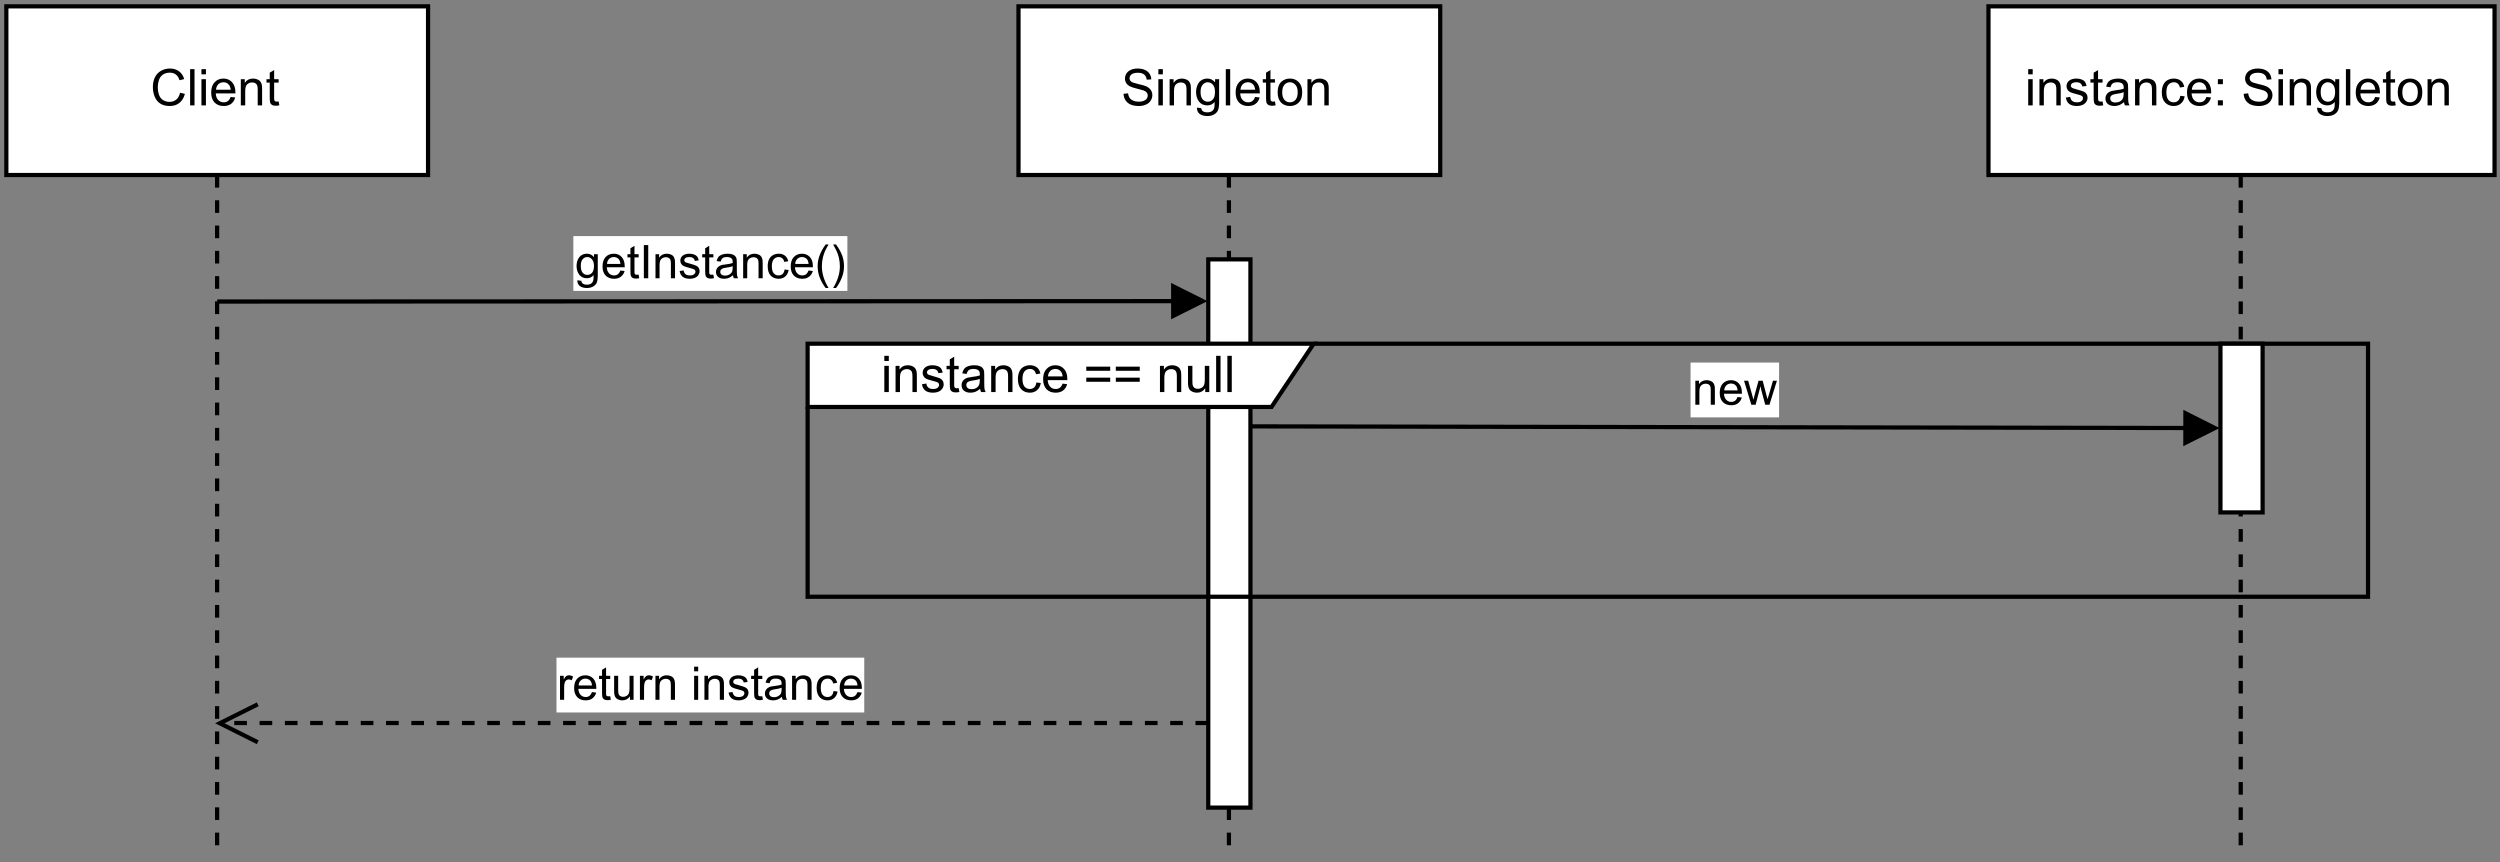 <?xml version="1.0" encoding="UTF-8" standalone="no"?>
<svg 
   width="444pt"
   height="153.12pt"
   viewBox="0 0 444 153.12"
   version="1.1"
   id="svg311"
   xmlns:xlink="http://www.w3.org/1999/xlink"
   xmlns="http://www.w3.org/2000/svg"
   xmlns:svg="http://www.w3.org/2000/svg" content="%3Cmxfile%20host%3D%22app.diagrams.net%22%20modified%3D%222022-11-05T20%3A12%3A10.838Z%22%20agent%3D%225.0%20(Windows%20NT%2010.0%3B%20Win64%3B%20x64)%20AppleWebKit%2F537.36%20(KHTML%2C%20like%20Gecko)%20Chrome%2F105.0.0.0%20Safari%2F537.36%20OPR%2F91.0.452.106%22%20etag%3D%22pTAZCVipujFPuf0jzQNE%22%20version%3D%2220.5.2%22%20type%3D%22device%22%3E%3Cdiagram%20id%3D%220WxolvnZ43ASSW0RXzJQ%22%20name%3D%22P%C3%A1gina-1%22%3E5Vhdb5swFP01kbaHIoMDgccmabdJrRQtD%2BueJhduwZrByJgm2a%2BfHcx30napUnVqHiLusX1tn3PsXDLBi3T7RZA8ueURsImDou0ELyeOE7iO%2BtbArgJcZ1YBsaBRBdktsKZ%2FwIDIoCWNoOh1lJwzSfM%2BGPIsg1D2MCIE3%2FS7PXDWnzUnsZkRtcA6JAxG3X7QSCYV6te70PhXoHFSz2x7QdWSkrqzSVwkJOKbDoSvJnghOJfVU7pdANPc1bxU466PtDYLE5DJlwzw5K%2F5XeLdrtK1E68w53AjLkyWR8JKs%2BEFozphtWS5q3lQq8%2F1Y5myG%2FoAjGYqmucgaAoShGphBl612HyTUAnrnIR66EYZRGGJTJmKbPWoRJNEDRFNzBjJC3q%2FnxUpREBYioI%2BwncoKm9olJdSz7RoNNeg2QkICdujFNkN8cqwwNU6xU51MQN8I5XxqoNMvGmVt2ss6ajedCTGbXGTuhVEPRhN%2FkGf2UifGOS3rJAkC%2BHT55FMHXI1E1QZ%2BZLROFPYPZeSp6oBsuhSnwyNMR7%2B1jTzMosgMkwqtsTuTgUXyEJ2UCM%2FdbOFpm4NLLfdActdN%2Bq4oKMORPHwXLXaHDfoWLCOIrVoAhiRyin9K%2BCAICbbilPt81p7t6%2F9bKBowUsRghnTPWWDNI4%2FtXwUtB%2B3l9YLLL%2FTGPj9WSQRSt%2FRLHvrNLs%2F3U3OyE1rmsUMJM8%2B5oHHzrs78fZYpKdOea69sl%2BDO5%2B4y4FEXMiExzwjrCvSi4g7bqCjbE4HXj%2FE5ZhKG5%2BNSjSikpqrU6Ea0BjKSp3quP2vBUnheW%2FX27R16nmzQ9s9I%2BMXg1vLH1OOZwc4985FOT7OOL5UDR%2F8vnHdF9w3zpveN947vm7wM2Q%2B5%2F1D1830XET6IyIz2Pw%2FBRpsqdQpbQth18RVQts3YZtOB7tOcEK192aFHZ65Fp52aq7%2BCQwCyzut1POQKvVUdVB%2F7F5iPDyxZ67t7PGrnABZikwPbH71XudGnoNqmkekSPZetKtm89buj31qPKVMiWY9T7lns5SDKqKfouqw9V7rM8%2B1kNfx2bTvB1X6dyv%2F4DTTDd9R8fBF5WSbqbD9M6Lq3v6jg6%2F%2BAg%3D%3D%3C%2Fdiagram%3E%3C%2Fmxfile%3E">
  <rect x="0" y="0" width="444" height="153.12" fill="#808080" stroke="none"/>
  <defs
     id="defs95">
    <g
       id="g93">
      <g
         id="glyph-0-0" />
      <g
         id="glyph-0-1">
        <path
           d="M 5.281 -2.25 L 6.141 -2.047 C 5.953 -1.336 5.625 -0.801 5.156 -0.438 C 4.695 -0.07 4.133 0.109 3.469 0.109 C 2.781 0.109 2.219 -0.031 1.781 -0.312 C 1.344 -0.594 1.008 -1 0.781 -1.531 C 0.562 -2.07 0.453 -2.648 0.453 -3.266 C 0.453 -3.93 0.578 -4.516 0.828 -5.016 C 1.086 -5.516 1.453 -5.895 1.922 -6.156 C 2.391 -6.414 2.91 -6.547 3.484 -6.547 C 4.129 -6.547 4.672 -6.379 5.109 -6.047 C 5.547 -5.723 5.848 -5.266 6.016 -4.672 L 5.188 -4.469 C 5.039 -4.938 4.82 -5.273 4.531 -5.484 C 4.25 -5.703 3.895 -5.812 3.469 -5.812 C 2.969 -5.812 2.551 -5.691 2.219 -5.453 C 1.895 -5.223 1.664 -4.906 1.531 -4.5 C 1.395 -4.102 1.328 -3.691 1.328 -3.266 C 1.328 -2.723 1.406 -2.242 1.562 -1.828 C 1.719 -1.422 1.961 -1.117 2.297 -0.922 C 2.641 -0.723 3.008 -0.625 3.406 -0.625 C 3.875 -0.625 4.273 -0.758 4.609 -1.031 C 4.941 -1.301 5.164 -1.707 5.281 -2.25 Z M 5.281 -2.25 "
           id="path3" />
      </g>
      <g
         id="glyph-0-2">
        <path
           d="M 0.578 0 L 0.578 -6.438 L 1.359 -6.438 L 1.359 0 Z M 0.578 0 "
           id="path6" />
      </g>
      <g
         id="glyph-0-3">
        <path
           d="M 0.594 -5.516 L 0.594 -6.438 L 1.391 -6.438 L 1.391 -5.516 Z M 0.594 0 L 0.594 -4.656 L 1.391 -4.656 L 1.391 0 Z M 0.594 0 "
           id="path9" />
      </g>
      <g
         id="glyph-0-4">
        <path
           d="M 3.781 -1.5 L 4.594 -1.406 C 4.469 -0.926 4.227 -0.551 3.875 -0.281 C 3.531 -0.02 3.086 0.109 2.547 0.109 C 1.867 0.109 1.328 -0.098 0.922 -0.516 C 0.523 -0.941 0.328 -1.535 0.328 -2.297 C 0.328 -3.078 0.531 -3.68 0.938 -4.109 C 1.344 -4.547 1.863 -4.766 2.5 -4.766 C 3.125 -4.766 3.633 -4.551 4.031 -4.125 C 4.426 -3.695 4.625 -3.102 4.625 -2.344 C 4.625 -2.289 4.625 -2.219 4.625 -2.125 L 1.141 -2.125 C 1.172 -1.613 1.316 -1.223 1.578 -0.953 C 1.836 -0.68 2.16 -0.547 2.547 -0.547 C 2.836 -0.547 3.086 -0.617 3.297 -0.766 C 3.504 -0.922 3.664 -1.164 3.781 -1.5 Z M 1.188 -2.781 L 3.797 -2.781 C 3.754 -3.164 3.648 -3.457 3.484 -3.656 C 3.234 -3.957 2.91 -4.109 2.516 -4.109 C 2.148 -4.109 1.844 -3.988 1.594 -3.75 C 1.352 -3.508 1.219 -3.188 1.188 -2.781 Z M 1.188 -2.781 "
           id="path12" />
      </g>
      <g
         id="glyph-0-5">
        <path
           d="M 0.594 0 L 0.594 -4.656 L 1.297 -4.656 L 1.297 -4 C 1.641 -4.508 2.133 -4.766 2.781 -4.766 C 3.062 -4.766 3.316 -4.711 3.547 -4.609 C 3.785 -4.516 3.961 -4.383 4.078 -4.219 C 4.203 -4.051 4.285 -3.852 4.328 -3.625 C 4.359 -3.477 4.375 -3.223 4.375 -2.859 L 4.375 0 L 3.594 0 L 3.594 -2.828 C 3.594 -3.148 3.562 -3.391 3.5 -3.547 C 3.438 -3.711 3.328 -3.844 3.172 -3.938 C 3.016 -4.031 2.832 -4.078 2.625 -4.078 C 2.281 -4.078 1.984 -3.969 1.734 -3.75 C 1.492 -3.539 1.375 -3.141 1.375 -2.547 L 1.375 0 Z M 0.594 0 "
           id="path15" />
      </g>
      <g
         id="glyph-0-6">
        <path
           d="M 2.312 -0.703 L 2.438 -0.016 C 2.207 0.035 2.004 0.062 1.828 0.062 C 1.547 0.062 1.328 0.02 1.172 -0.062 C 1.016 -0.156 0.898 -0.273 0.828 -0.422 C 0.766 -0.578 0.734 -0.891 0.734 -1.359 L 0.734 -4.047 L 0.156 -4.047 L 0.156 -4.656 L 0.734 -4.656 L 0.734 -5.812 L 1.516 -6.281 L 1.516 -4.656 L 2.312 -4.656 L 2.312 -4.047 L 1.516 -4.047 L 1.516 -1.328 C 1.516 -1.098 1.531 -0.953 1.562 -0.891 C 1.594 -0.828 1.641 -0.773 1.703 -0.734 C 1.766 -0.691 1.852 -0.672 1.969 -0.672 C 2.051 -0.672 2.164 -0.68 2.312 -0.703 Z M 2.312 -0.703 "
           id="path18" />
      </g>
      <g
         id="glyph-0-7">
        <path
           d="M 0.406 -2.062 L 1.203 -2.141 C 1.242 -1.816 1.332 -1.551 1.469 -1.344 C 1.613 -1.133 1.832 -0.969 2.125 -0.844 C 2.414 -0.719 2.742 -0.656 3.109 -0.656 C 3.43 -0.656 3.719 -0.703 3.969 -0.797 C 4.219 -0.891 4.398 -1.02 4.516 -1.188 C 4.641 -1.363 4.703 -1.551 4.703 -1.75 C 4.703 -1.945 4.645 -2.117 4.531 -2.266 C 4.414 -2.422 4.223 -2.551 3.953 -2.656 C 3.773 -2.719 3.391 -2.82 2.797 -2.969 C 2.211 -3.113 1.801 -3.25 1.562 -3.375 C 1.25 -3.531 1.02 -3.727 0.875 -3.969 C 0.727 -4.207 0.656 -4.473 0.656 -4.766 C 0.656 -5.086 0.742 -5.391 0.922 -5.672 C 1.109 -5.961 1.379 -6.18 1.734 -6.328 C 2.086 -6.473 2.477 -6.547 2.906 -6.547 C 3.383 -6.547 3.805 -6.469 4.172 -6.312 C 4.535 -6.156 4.816 -5.926 5.016 -5.625 C 5.211 -5.332 5.316 -5 5.328 -4.625 L 4.516 -4.562 C 4.473 -4.969 4.32 -5.273 4.062 -5.484 C 3.812 -5.691 3.441 -5.797 2.953 -5.797 C 2.43 -5.797 2.051 -5.695 1.812 -5.5 C 1.582 -5.312 1.469 -5.086 1.469 -4.828 C 1.469 -4.598 1.551 -4.406 1.719 -4.25 C 1.883 -4.102 2.312 -3.953 3 -3.797 C 3.695 -3.641 4.172 -3.504 4.422 -3.391 C 4.797 -3.211 5.07 -2.988 5.25 -2.719 C 5.426 -2.457 5.516 -2.156 5.516 -1.812 C 5.516 -1.469 5.414 -1.145 5.219 -0.844 C 5.031 -0.539 4.75 -0.305 4.375 -0.141 C 4.008 0.023 3.598 0.109 3.141 0.109 C 2.555 0.109 2.066 0.023 1.672 -0.141 C 1.285 -0.316 0.977 -0.57 0.75 -0.906 C 0.531 -1.25 0.414 -1.633 0.406 -2.062 Z M 0.406 -2.062 "
           id="path21" />
      </g>
      <g
         id="glyph-0-8">
        <path
           d="M 0.453 0.391 L 1.219 0.5 C 1.25 0.738 1.336 0.91 1.484 1.016 C 1.68 1.16 1.945 1.234 2.281 1.234 C 2.645 1.234 2.926 1.16 3.125 1.016 C 3.332 0.867 3.469 0.664 3.531 0.406 C 3.57 0.238 3.594 -0.098 3.594 -0.609 C 3.25 -0.203 2.816 0 2.297 0 C 1.66 0 1.164 -0.227 0.812 -0.688 C 0.469 -1.156 0.297 -1.711 0.297 -2.359 C 0.297 -2.797 0.375 -3.203 0.531 -3.578 C 0.688 -3.961 0.914 -4.254 1.219 -4.453 C 1.531 -4.66 1.895 -4.766 2.312 -4.766 C 2.852 -4.766 3.305 -4.539 3.672 -4.094 L 3.672 -4.656 L 4.391 -4.656 L 4.391 -0.625 C 4.391 0.094 4.316 0.602 4.172 0.906 C 4.023 1.207 3.789 1.445 3.469 1.625 C 3.145 1.801 2.754 1.891 2.297 1.891 C 1.734 1.891 1.281 1.766 0.938 1.516 C 0.602 1.266 0.441 0.891 0.453 0.391 Z M 1.094 -2.406 C 1.094 -1.801 1.211 -1.359 1.453 -1.078 C 1.703 -0.797 2.008 -0.656 2.375 -0.656 C 2.738 -0.656 3.039 -0.789 3.281 -1.062 C 3.531 -1.344 3.656 -1.785 3.656 -2.391 C 3.656 -2.953 3.531 -3.379 3.281 -3.672 C 3.031 -3.961 2.723 -4.109 2.359 -4.109 C 2.016 -4.109 1.719 -3.961 1.469 -3.672 C 1.219 -3.391 1.094 -2.969 1.094 -2.406 Z M 1.094 -2.406 "
           id="path24" />
      </g>
      <g
         id="glyph-0-9">
        <path
           d="M 0.297 -2.328 C 0.297 -3.191 0.535 -3.832 1.016 -4.25 C 1.422 -4.594 1.91 -4.766 2.484 -4.766 C 3.117 -4.766 3.641 -4.551 4.047 -4.125 C 4.453 -3.707 4.656 -3.129 4.656 -2.391 C 4.656 -1.797 4.566 -1.328 4.391 -0.984 C 4.211 -0.641 3.953 -0.367 3.609 -0.172 C 3.266 0.016 2.891 0.109 2.484 0.109 C 1.828 0.109 1.297 -0.098 0.891 -0.516 C 0.492 -0.941 0.297 -1.547 0.297 -2.328 Z M 1.109 -2.328 C 1.109 -1.734 1.238 -1.285 1.5 -0.984 C 1.758 -0.691 2.086 -0.547 2.484 -0.547 C 2.879 -0.547 3.207 -0.691 3.469 -0.984 C 3.727 -1.285 3.859 -1.742 3.859 -2.359 C 3.859 -2.93 3.723 -3.363 3.453 -3.656 C 3.191 -3.957 2.867 -4.109 2.484 -4.109 C 2.086 -4.109 1.758 -3.957 1.5 -3.656 C 1.238 -3.363 1.109 -2.922 1.109 -2.328 Z M 1.109 -2.328 "
           id="path27" />
      </g>
      <g
         id="glyph-0-10">
        <path
           d="M 0.281 -1.391 L 1.062 -1.516 C 1.102 -1.203 1.223 -0.961 1.422 -0.797 C 1.617 -0.629 1.898 -0.547 2.266 -0.547 C 2.629 -0.547 2.895 -0.617 3.062 -0.766 C 3.238 -0.91 3.328 -1.082 3.328 -1.281 C 3.328 -1.457 3.25 -1.598 3.094 -1.703 C 2.988 -1.773 2.723 -1.863 2.297 -1.969 C 1.711 -2.113 1.305 -2.238 1.078 -2.344 C 0.859 -2.457 0.691 -2.609 0.578 -2.797 C 0.461 -2.984 0.406 -3.191 0.406 -3.422 C 0.406 -3.629 0.453 -3.82 0.547 -4 C 0.641 -4.176 0.77 -4.32 0.938 -4.438 C 1.062 -4.531 1.227 -4.609 1.438 -4.672 C 1.656 -4.734 1.883 -4.766 2.125 -4.766 C 2.488 -4.766 2.805 -4.711 3.078 -4.609 C 3.359 -4.504 3.562 -4.359 3.688 -4.172 C 3.82 -3.992 3.914 -3.754 3.969 -3.453 L 3.203 -3.359 C 3.16 -3.598 3.055 -3.781 2.891 -3.906 C 2.723 -4.039 2.488 -4.109 2.188 -4.109 C 1.82 -4.109 1.562 -4.047 1.406 -3.922 C 1.25 -3.805 1.172 -3.672 1.172 -3.516 C 1.172 -3.41 1.203 -3.316 1.266 -3.234 C 1.328 -3.148 1.43 -3.082 1.578 -3.031 C 1.648 -3 1.879 -2.93 2.266 -2.828 C 2.828 -2.672 3.219 -2.547 3.438 -2.453 C 3.656 -2.359 3.828 -2.219 3.953 -2.031 C 4.078 -1.852 4.141 -1.633 4.141 -1.375 C 4.141 -1.102 4.062 -0.852 3.906 -0.625 C 3.758 -0.395 3.539 -0.211 3.25 -0.078 C 2.957 0.047 2.629 0.109 2.266 0.109 C 1.66 0.109 1.195 -0.016 0.875 -0.266 C 0.562 -0.523 0.363 -0.898 0.281 -1.391 Z M 0.281 -1.391 "
           id="path30" />
      </g>
      <g
         id="glyph-0-11">
        <path
           d="M 3.625 -0.578 C 3.332 -0.328 3.051 -0.148 2.781 -0.047 C 2.508 0.055 2.223 0.109 1.922 0.109 C 1.41 0.109 1.016 -0.016 0.734 -0.266 C 0.461 -0.516 0.328 -0.836 0.328 -1.234 C 0.328 -1.461 0.379 -1.672 0.484 -1.859 C 0.586 -2.047 0.723 -2.195 0.891 -2.312 C 1.055 -2.426 1.242 -2.508 1.453 -2.562 C 1.609 -2.602 1.844 -2.645 2.156 -2.688 C 2.789 -2.758 3.258 -2.848 3.562 -2.953 C 3.57 -3.066 3.578 -3.133 3.578 -3.156 C 3.578 -3.477 3.5 -3.707 3.344 -3.844 C 3.145 -4.02 2.848 -4.109 2.453 -4.109 C 2.078 -4.109 1.801 -4.039 1.625 -3.906 C 1.445 -3.781 1.316 -3.551 1.234 -3.219 L 0.453 -3.328 C 0.523 -3.66 0.641 -3.926 0.797 -4.125 C 0.961 -4.332 1.195 -4.488 1.5 -4.594 C 1.812 -4.707 2.164 -4.766 2.562 -4.766 C 2.957 -4.766 3.281 -4.719 3.531 -4.625 C 3.781 -4.531 3.961 -4.41 4.078 -4.266 C 4.191 -4.129 4.273 -3.953 4.328 -3.734 C 4.348 -3.598 4.359 -3.352 4.359 -3 L 4.359 -1.953 C 4.359 -1.211 4.375 -0.742 4.406 -0.547 C 4.445 -0.359 4.516 -0.176 4.609 0 L 3.797 0 C 3.711 -0.164 3.656 -0.359 3.625 -0.578 Z M 3.562 -2.344 C 3.281 -2.219 2.852 -2.117 2.281 -2.047 C 1.957 -1.992 1.727 -1.938 1.594 -1.875 C 1.457 -1.82 1.352 -1.738 1.281 -1.625 C 1.207 -1.508 1.172 -1.383 1.172 -1.25 C 1.172 -1.039 1.25 -0.863 1.406 -0.719 C 1.562 -0.582 1.797 -0.516 2.109 -0.516 C 2.41 -0.516 2.676 -0.578 2.906 -0.703 C 3.145 -0.836 3.32 -1.023 3.438 -1.266 C 3.52 -1.441 3.562 -1.703 3.562 -2.047 Z M 3.562 -2.344 "
           id="path33" />
      </g>
      <g
         id="glyph-0-12">
        <path
           d="M 3.625 -1.703 L 4.406 -1.609 C 4.32 -1.066 4.102 -0.645 3.75 -0.344 C 3.406 -0.039 2.977 0.109 2.469 0.109 C 1.832 0.109 1.316 -0.098 0.922 -0.516 C 0.535 -0.93 0.344 -1.531 0.344 -2.312 C 0.344 -2.812 0.426 -3.25 0.594 -3.625 C 0.758 -4.008 1.016 -4.297 1.359 -4.484 C 1.703 -4.672 2.07 -4.766 2.469 -4.766 C 2.977 -4.766 3.395 -4.633 3.719 -4.375 C 4.039 -4.125 4.242 -3.766 4.328 -3.297 L 3.562 -3.172 C 3.488 -3.484 3.359 -3.719 3.172 -3.875 C 2.992 -4.031 2.77 -4.109 2.5 -4.109 C 2.102 -4.109 1.781 -3.969 1.531 -3.688 C 1.281 -3.406 1.156 -2.953 1.156 -2.328 C 1.156 -1.703 1.273 -1.25 1.516 -0.969 C 1.754 -0.688 2.07 -0.547 2.469 -0.547 C 2.77 -0.547 3.023 -0.641 3.234 -0.828 C 3.441 -1.016 3.57 -1.305 3.625 -1.703 Z M 3.625 -1.703 "
           id="path36" />
      </g>
      <g
         id="glyph-0-13" />
      <g
         id="glyph-0-14">
        <path
           d="M 4.75 -3.781 L 0.5 -3.781 L 0.5 -4.516 L 4.75 -4.516 Z M 4.75 -1.828 L 0.5 -1.828 L 0.5 -2.562 L 4.75 -2.562 Z M 4.75 -1.828 "
           id="path40" />
      </g>
      <g
         id="glyph-0-15">
        <path
           d="M 3.641 0 L 3.641 -0.688 C 3.273 -0.156 2.785 0.109 2.172 0.109 C 1.891 0.109 1.629 0.055 1.391 -0.047 C 1.16 -0.148 0.984 -0.281 0.859 -0.438 C 0.742 -0.602 0.664 -0.801 0.625 -1.031 C 0.594 -1.188 0.578 -1.43 0.578 -1.766 L 0.578 -4.656 L 1.359 -4.656 L 1.359 -2.078 C 1.359 -1.66 1.375 -1.379 1.406 -1.234 C 1.457 -1.035 1.562 -0.875 1.719 -0.75 C 1.883 -0.633 2.086 -0.578 2.328 -0.578 C 2.566 -0.578 2.785 -0.633 2.984 -0.75 C 3.191 -0.875 3.336 -1.039 3.422 -1.25 C 3.516 -1.457 3.562 -1.758 3.562 -2.156 L 3.562 -4.656 L 4.359 -4.656 L 4.359 0 Z M 3.641 0 "
           id="path43" />
      </g>
      <g
         id="glyph-0-16">
        <path
           d="M 0.812 -3.766 L 0.812 -4.656 L 1.703 -4.656 L 1.703 -3.766 Z M 0.812 0 L 0.812 -0.906 L 1.703 -0.906 L 1.703 0 Z M 0.812 0 "
           id="path46" />
      </g>
      <g
         id="glyph-1-0" />
      <g
         id="glyph-1-1">
        <path
           d="M 0.406 0.359 L 1.109 0.453 C 1.141 0.672 1.223 0.832 1.359 0.938 C 1.535 1.07 1.781 1.141 2.094 1.141 C 2.426 1.141 2.68 1.07 2.859 0.938 C 3.047 0.801 3.172 0.613 3.234 0.375 C 3.273 0.227 3.297 -0.082 3.297 -0.562 C 2.973 -0.188 2.578 0 2.109 0 C 1.523 0 1.07 -0.207 0.75 -0.625 C 0.426 -1.051 0.266 -1.562 0.266 -2.156 C 0.266 -2.562 0.336 -2.938 0.484 -3.281 C 0.629 -3.625 0.844 -3.891 1.125 -4.078 C 1.406 -4.266 1.734 -4.359 2.109 -4.359 C 2.617 -4.359 3.035 -4.156 3.359 -3.75 L 3.359 -4.266 L 4.031 -4.266 L 4.031 -0.578 C 4.031 0.086 3.961 0.555 3.828 0.828 C 3.691 1.109 3.473 1.328 3.172 1.484 C 2.879 1.648 2.52 1.734 2.094 1.734 C 1.582 1.734 1.172 1.617 0.859 1.391 C 0.547 1.16 0.395 0.816 0.406 0.359 Z M 1.016 -2.219 C 1.016 -1.656 1.125 -1.242 1.344 -0.984 C 1.562 -0.723 1.836 -0.594 2.172 -0.594 C 2.504 -0.594 2.785 -0.719 3.016 -0.969 C 3.242 -1.227 3.359 -1.633 3.359 -2.188 C 3.359 -2.707 3.238 -3.098 3 -3.359 C 2.77 -3.629 2.492 -3.766 2.172 -3.766 C 1.848 -3.766 1.57 -3.633 1.344 -3.375 C 1.125 -3.113 1.016 -2.727 1.016 -2.219 Z M 1.016 -2.219 "
           id="path50" />
      </g>
      <g
         id="glyph-1-2">
        <path
           d="M 3.469 -1.375 L 4.219 -1.281 C 4.094 -0.844 3.867 -0.504 3.547 -0.266 C 3.234 -0.023 2.832 0.094 2.344 0.094 C 1.719 0.094 1.219 -0.098 0.844 -0.484 C 0.477 -0.867 0.297 -1.406 0.297 -2.094 C 0.297 -2.812 0.477 -3.367 0.844 -3.766 C 1.219 -4.16 1.703 -4.359 2.297 -4.359 C 2.867 -4.359 3.332 -4.164 3.688 -3.781 C 4.051 -3.395 4.234 -2.848 4.234 -2.141 C 4.234 -2.098 4.234 -2.035 4.234 -1.953 L 1.047 -1.953 C 1.078 -1.484 1.211 -1.125 1.453 -0.875 C 1.691 -0.625 1.988 -0.5 2.344 -0.5 C 2.602 -0.5 2.828 -0.566 3.016 -0.703 C 3.203 -0.848 3.352 -1.07 3.469 -1.375 Z M 1.094 -2.547 L 3.469 -2.547 C 3.438 -2.898 3.348 -3.172 3.203 -3.359 C 2.973 -3.629 2.672 -3.766 2.297 -3.766 C 1.973 -3.766 1.695 -3.656 1.469 -3.438 C 1.238 -3.219 1.113 -2.922 1.094 -2.547 Z M 1.094 -2.547 "
           id="path53" />
      </g>
      <g
         id="glyph-1-3">
        <path
           d="M 2.125 -0.641 L 2.234 -0.016 C 2.023 0.035 1.844 0.062 1.688 0.062 C 1.414 0.062 1.207 0.02 1.062 -0.062 C 0.926 -0.145 0.828 -0.254 0.766 -0.391 C 0.703 -0.523 0.672 -0.812 0.672 -1.25 L 0.672 -3.703 L 0.141 -3.703 L 0.141 -4.266 L 0.672 -4.266 L 0.672 -5.328 L 1.391 -5.766 L 1.391 -4.266 L 2.125 -4.266 L 2.125 -3.703 L 1.391 -3.703 L 1.391 -1.203 C 1.391 -1.004 1.398 -0.875 1.422 -0.812 C 1.453 -0.75 1.492 -0.703 1.547 -0.672 C 1.609 -0.641 1.695 -0.625 1.812 -0.625 C 1.883 -0.625 1.988 -0.629 2.125 -0.641 Z M 2.125 -0.641 "
           id="path56" />
      </g>
      <g
         id="glyph-1-4">
        <path
           d="M 0.766 0 L 0.766 -5.891 L 1.547 -5.891 L 1.547 0 Z M 0.766 0 "
           id="path59" />
      </g>
      <g
         id="glyph-1-5">
        <path
           d="M 0.547 0 L 0.547 -4.266 L 1.188 -4.266 L 1.188 -3.656 C 1.508 -4.125 1.961 -4.359 2.547 -4.359 C 2.805 -4.359 3.047 -4.312 3.266 -4.219 C 3.484 -4.133 3.645 -4.016 3.75 -3.859 C 3.852 -3.711 3.926 -3.535 3.969 -3.328 C 4 -3.191 4.016 -2.957 4.016 -2.625 L 4.016 0 L 3.281 0 L 3.281 -2.594 C 3.281 -2.895 3.254 -3.117 3.203 -3.266 C 3.148 -3.41 3.051 -3.523 2.906 -3.609 C 2.758 -3.691 2.594 -3.734 2.406 -3.734 C 2.094 -3.734 1.82 -3.633 1.594 -3.438 C 1.375 -3.25 1.266 -2.879 1.266 -2.328 L 1.266 0 Z M 0.547 0 "
           id="path62" />
      </g>
      <g
         id="glyph-1-6">
        <path
           d="M 0.25 -1.281 L 0.969 -1.391 C 1.008 -1.098 1.117 -0.875 1.297 -0.719 C 1.484 -0.57 1.742 -0.5 2.078 -0.5 C 2.41 -0.5 2.656 -0.566 2.812 -0.703 C 2.977 -0.836 3.062 -0.992 3.062 -1.172 C 3.062 -1.336 2.988 -1.469 2.844 -1.562 C 2.738 -1.625 2.492 -1.707 2.109 -1.812 C 1.578 -1.945 1.207 -2.062 1 -2.156 C 0.789 -2.25 0.633 -2.383 0.531 -2.562 C 0.426 -2.738 0.375 -2.93 0.375 -3.141 C 0.375 -3.328 0.414 -3.5 0.5 -3.656 C 0.594 -3.82 0.711 -3.957 0.859 -4.062 C 0.973 -4.145 1.125 -4.211 1.312 -4.266 C 1.508 -4.328 1.723 -4.359 1.953 -4.359 C 2.285 -4.359 2.578 -4.312 2.828 -4.219 C 3.078 -4.125 3.266 -3.992 3.391 -3.828 C 3.516 -3.66 3.598 -3.441 3.641 -3.172 L 2.938 -3.078 C 2.906 -3.297 2.812 -3.461 2.656 -3.578 C 2.5 -3.703 2.281 -3.766 2 -3.766 C 1.664 -3.766 1.426 -3.707 1.281 -3.594 C 1.145 -3.488 1.078 -3.363 1.078 -3.219 C 1.078 -3.125 1.102 -3.039 1.156 -2.969 C 1.219 -2.883 1.312 -2.82 1.438 -2.781 C 1.508 -2.75 1.723 -2.688 2.078 -2.594 C 2.586 -2.457 2.941 -2.344 3.141 -2.25 C 3.348 -2.164 3.508 -2.039 3.625 -1.875 C 3.738 -1.707 3.797 -1.5 3.797 -1.25 C 3.797 -1.008 3.723 -0.781 3.578 -0.562 C 3.441 -0.352 3.238 -0.191 2.969 -0.078 C 2.707 0.035 2.41 0.094 2.078 0.094 C 1.523 0.094 1.102 -0.02 0.812 -0.25 C 0.52 -0.477 0.332 -0.82 0.25 -1.281 Z M 0.25 -1.281 "
           id="path65" />
      </g>
      <g
         id="glyph-1-7">
        <path
           d="M 3.328 -0.531 C 3.055 -0.301 2.797 -0.141 2.547 -0.047 C 2.305 0.047 2.039 0.094 1.75 0.094 C 1.281 0.094 0.922 -0.02 0.672 -0.25 C 0.422 -0.477 0.297 -0.77 0.297 -1.125 C 0.297 -1.332 0.344 -1.52 0.438 -1.688 C 0.531 -1.863 0.656 -2.004 0.812 -2.109 C 0.969 -2.211 1.141 -2.297 1.328 -2.359 C 1.473 -2.391 1.691 -2.422 1.984 -2.453 C 2.566 -2.523 2.992 -2.609 3.266 -2.703 C 3.266 -2.805 3.266 -2.875 3.266 -2.906 C 3.266 -3.195 3.195 -3.398 3.062 -3.516 C 2.883 -3.68 2.613 -3.766 2.25 -3.766 C 1.906 -3.766 1.648 -3.703 1.484 -3.578 C 1.328 -3.461 1.207 -3.254 1.125 -2.953 L 0.422 -3.047 C 0.484 -3.348 0.586 -3.594 0.734 -3.781 C 0.891 -3.969 1.102 -4.109 1.375 -4.203 C 1.656 -4.305 1.977 -4.359 2.344 -4.359 C 2.707 -4.359 3.004 -4.316 3.234 -4.234 C 3.461 -4.148 3.629 -4.039 3.734 -3.906 C 3.848 -3.781 3.926 -3.617 3.969 -3.422 C 3.988 -3.297 4 -3.07 4 -2.75 L 4 -1.797 C 4 -1.117 4.016 -0.691 4.047 -0.516 C 4.078 -0.336 4.141 -0.164 4.234 0 L 3.469 0 C 3.395 -0.145 3.348 -0.32 3.328 -0.531 Z M 3.266 -2.141 C 3.004 -2.035 2.613 -1.945 2.094 -1.875 C 1.789 -1.832 1.578 -1.781 1.453 -1.719 C 1.328 -1.664 1.227 -1.586 1.156 -1.484 C 1.094 -1.379 1.062 -1.266 1.062 -1.141 C 1.062 -0.953 1.133 -0.789 1.281 -0.656 C 1.426 -0.531 1.645 -0.469 1.938 -0.469 C 2.207 -0.469 2.453 -0.531 2.672 -0.656 C 2.891 -0.781 3.051 -0.945 3.156 -1.156 C 3.227 -1.32 3.266 -1.562 3.266 -1.875 Z M 3.266 -2.141 "
           id="path68" />
      </g>
      <g
         id="glyph-1-8">
        <path
           d="M 3.328 -1.562 L 4.047 -1.469 C 3.961 -0.977 3.758 -0.594 3.438 -0.312 C 3.125 -0.039 2.734 0.094 2.266 0.094 C 1.68 0.094 1.211 -0.094 0.859 -0.469 C 0.504 -0.852 0.328 -1.406 0.328 -2.125 C 0.328 -2.582 0.398 -2.984 0.547 -3.328 C 0.703 -3.672 0.938 -3.926 1.25 -4.094 C 1.562 -4.27 1.898 -4.359 2.266 -4.359 C 2.734 -4.359 3.113 -4.238 3.406 -4 C 3.695 -3.77 3.883 -3.441 3.969 -3.016 L 3.266 -2.906 C 3.203 -3.195 3.082 -3.41 2.906 -3.547 C 2.738 -3.691 2.535 -3.766 2.297 -3.766 C 1.93 -3.766 1.633 -3.633 1.406 -3.375 C 1.176 -3.113 1.062 -2.703 1.062 -2.141 C 1.062 -1.566 1.172 -1.148 1.391 -0.891 C 1.609 -0.629 1.895 -0.5 2.25 -0.5 C 2.539 -0.5 2.781 -0.582 2.969 -0.75 C 3.156 -0.926 3.273 -1.195 3.328 -1.562 Z M 3.328 -1.562 "
           id="path71" />
      </g>
      <g
         id="glyph-1-9">
        <path
           d="M 1.922 1.734 C 1.523 1.234 1.188 0.645 0.906 -0.031 C 0.633 -0.707 0.5 -1.41 0.5 -2.141 C 0.5 -2.773 0.602 -3.383 0.812 -3.969 C 1.051 -4.645 1.422 -5.32 1.922 -6 L 2.438 -6 C 2.113 -5.438 1.898 -5.035 1.797 -4.797 C 1.641 -4.43 1.516 -4.047 1.422 -3.641 C 1.305 -3.141 1.25 -2.633 1.25 -2.125 C 1.25 -0.844 1.645 0.441 2.438 1.734 Z M 1.922 1.734 "
           id="path74" />
      </g>
      <g
         id="glyph-1-10">
        <path
           d="M 1.016 1.734 L 0.5 1.734 C 1.301 0.441 1.703 -0.844 1.703 -2.125 C 1.703 -2.633 1.645 -3.133 1.531 -3.625 C 1.438 -4.031 1.305 -4.414 1.141 -4.781 C 1.035 -5.031 0.82 -5.438 0.5 -6 L 1.016 -6 C 1.516 -5.32 1.891 -4.645 2.141 -3.969 C 2.336 -3.383 2.438 -2.773 2.438 -2.141 C 2.438 -1.41 2.297 -0.707 2.016 -0.031 C 1.742 0.645 1.41 1.234 1.016 1.734 Z M 1.016 1.734 "
           id="path77" />
      </g>
      <g
         id="glyph-1-11">
        <path
           d="M 1.328 0 L 0.031 -4.266 L 0.766 -4.266 L 1.453 -1.812 L 1.703 -0.891 C 1.711 -0.93 1.785 -1.223 1.922 -1.766 L 2.609 -4.266 L 3.344 -4.266 L 3.984 -1.797 L 4.203 -0.984 L 4.453 -1.797 L 5.172 -4.266 L 5.875 -4.266 L 4.547 0 L 3.797 0 L 3.109 -2.562 L 2.953 -3.281 L 2.094 0 Z M 1.328 0 "
           id="path80" />
      </g>
      <g
         id="glyph-1-12">
        <path
           d="M 0.531 0 L 0.531 -4.266 L 1.188 -4.266 L 1.188 -3.625 C 1.352 -3.926 1.504 -4.125 1.641 -4.219 C 1.785 -4.312 1.941 -4.359 2.109 -4.359 C 2.359 -4.359 2.609 -4.285 2.859 -4.141 L 2.609 -3.469 C 2.43 -3.57 2.254 -3.625 2.078 -3.625 C 1.922 -3.625 1.773 -3.57 1.641 -3.469 C 1.516 -3.375 1.426 -3.242 1.375 -3.078 C 1.301 -2.816 1.266 -2.535 1.266 -2.234 L 1.266 0 Z M 0.531 0 "
           id="path83" />
      </g>
      <g
         id="glyph-1-13">
        <path
           d="M 3.344 0 L 3.344 -0.625 C 3.008 -0.145 2.555 0.094 1.984 0.094 C 1.734 0.094 1.5 0.047 1.281 -0.047 C 1.062 -0.141 0.898 -0.258 0.797 -0.406 C 0.691 -0.551 0.617 -0.734 0.578 -0.953 C 0.547 -1.086 0.531 -1.312 0.531 -1.625 L 0.531 -4.266 L 1.25 -4.266 L 1.25 -1.906 C 1.25 -1.52 1.266 -1.266 1.297 -1.141 C 1.336 -0.953 1.43 -0.801 1.578 -0.688 C 1.734 -0.582 1.914 -0.531 2.125 -0.531 C 2.344 -0.531 2.547 -0.582 2.734 -0.688 C 2.93 -0.801 3.066 -0.953 3.141 -1.141 C 3.223 -1.336 3.266 -1.617 3.266 -1.984 L 3.266 -4.266 L 3.984 -4.266 L 3.984 0 Z M 3.344 0 "
           id="path86" />
      </g>
      <g
         id="glyph-1-14" />
      <g
         id="glyph-1-15">
        <path
           d="M 0.547 -5.062 L 0.547 -5.891 L 1.266 -5.891 L 1.266 -5.062 Z M 0.547 0 L 0.547 -4.266 L 1.266 -4.266 L 1.266 0 Z M 0.547 0 "
           id="path90" />
      </g>
    </g>
  </defs>
  <path
     fill-rule="nonzero"
     fill="rgb(100%, 100%, 100%)"
     fill-opacity="1"
     stroke-width="1"
     stroke-linecap="butt"
     stroke-linejoin="miter"
     stroke="rgb(0%, 0%, 0%)"
     stroke-opacity="1"
     stroke-miterlimit="4"
     d="M 1.003 1.003 L 100.999 1.003 L 100.999 41.002 L 1.003 41.002 Z M 1.003 1.003 "
     transform="matrix(0.749, 0, 0, 0.749, 0.374, 0.374)"
     id="path97" />
  <path
     fill-rule="nonzero"
     fill="rgb(0%, 0%, 0%)"
     fill-opacity="1"
     d="M 38.934 31.074 L 38.934 33.32 L 38.184 33.32 L 38.184 31.074 M 38.934 35.566 L 38.934 37.812 L 38.184 37.812 L 38.184 35.566 M 38.934 40.059 L 38.934 42.305 L 38.184 42.305 L 38.184 40.059 M 38.934 44.551 L 38.934 46.797 L 38.184 46.797 L 38.184 44.551 M 38.934 49.043 L 38.934 51.289 L 38.184 51.289 L 38.184 49.043 M 38.934 53.535 L 38.934 55.781 L 38.184 55.781 L 38.184 53.535 M 38.934 58.027 L 38.934 60.273 L 38.184 60.273 L 38.184 58.027 M 38.934 62.52 L 38.934 64.766 L 38.184 64.766 L 38.184 62.52 M 38.934 67.012 L 38.934 69.258 L 38.184 69.258 L 38.184 67.012 M 38.934 71.504 L 38.934 73.75 L 38.184 73.75 L 38.184 71.504 M 38.934 75.996 L 38.934 78.242 L 38.184 78.242 L 38.184 75.996 M 38.934 80.488 L 38.934 82.734 L 38.184 82.734 L 38.184 80.488 M 38.934 84.98 L 38.934 87.227 L 38.184 87.227 L 38.184 84.98 M 38.934 89.473 L 38.934 91.719 L 38.184 91.719 L 38.184 89.473 M 38.934 93.965 L 38.934 96.211 L 38.184 96.211 L 38.184 93.965 M 38.934 98.457 L 38.934 100.703 L 38.184 100.703 L 38.184 98.457 M 38.934 102.949 L 38.934 105.199 L 38.184 105.199 L 38.184 102.949 M 38.934 107.445 L 38.934 109.691 L 38.184 109.691 L 38.184 107.445 M 38.934 111.938 L 38.934 114.184 L 38.184 114.184 L 38.184 111.938 M 38.934 116.43 L 38.934 118.676 L 38.184 118.676 L 38.184 116.43 M 38.934 120.922 L 38.934 123.168 L 38.184 123.168 L 38.184 120.922 M 38.934 125.414 L 38.934 127.66 L 38.184 127.66 L 38.184 125.414 M 38.934 129.906 L 38.934 132.152 L 38.184 132.152 L 38.184 129.906 M 38.934 134.398 L 38.934 136.645 L 38.184 136.645 L 38.184 134.398 M 38.934 138.891 L 38.934 141.137 L 38.184 141.137 L 38.184 138.891 M 38.934 143.383 L 38.934 145.629 L 38.184 145.629 L 38.184 143.383 M 38.934 147.875 L 38.934 150.121 L 38.184 150.121 L 38.184 147.875 "
     id="path99" />
  <g
     fill="#000000"
     fill-opacity="1"
     id="g113">
    <use
       xlink:href="#glyph-0-1"
       x="26.697"
       y="18.718"
       id="use101" />
    <use
       xlink:href="#glyph-0-2"
       x="33.186"
       y="18.718"
       id="use103" />
    <use
       xlink:href="#glyph-0-3"
       x="35.182"
       y="18.718"
       id="use105" />
    <use
       xlink:href="#glyph-0-4"
       x="37.178"
       y="18.718"
       id="use107" />
    <use
       xlink:href="#glyph-0-5"
       x="42.175"
       y="18.718"
       id="use109" />
    <use
       xlink:href="#glyph-0-6"
       x="47.172"
       y="18.718"
       id="use111" />
  </g>
  <path
     fill="none"
     stroke-width="1"
     stroke-linecap="butt"
     stroke-linejoin="miter"
     stroke="rgb(0%, 0%, 0%)"
     stroke-opacity="1"
     stroke-miterlimit="10"
     d="M 50.998 71.001 L 277.688 70.902 "
     transform="matrix(0.749, 0, 0, 0.749, 0.374, 0.374)"
     id="path115" />
  <path
     fill-rule="nonzero"
     fill="rgb(0%, 0%, 0%)"
     fill-opacity="1"
     stroke-width="1"
     stroke-linecap="butt"
     stroke-linejoin="miter"
     stroke="rgb(0%, 0%, 0%)"
     stroke-opacity="1"
     stroke-miterlimit="10"
     d="M 284.689 70.902 L 277.688 74.402 L 277.688 67.401 Z M 284.689 70.902 "
     transform="matrix(0.749, 0, 0, 0.749, 0.374, 0.374)"
     id="path117" />
  <path
     fill-rule="nonzero"
     fill="rgb(100%, 100%, 100%)"
     fill-opacity="1"
     d="M 101.828 41.93 L 150.496 41.93 L 150.496 51.664 L 101.828 51.664 Z M 101.828 41.93 "
     id="path119" />
  <g
     fill="#000000"
     fill-opacity="1"
     id="g147">
    <use
       xlink:href="#glyph-1-1"
       x="102.132"
       y="49.417"
       id="use121" />
    <use
       xlink:href="#glyph-1-2"
       x="106.713"
       y="49.417"
       id="use123" />
    <use
       xlink:href="#glyph-1-3"
       x="111.293"
       y="49.417"
       id="use125" />
    <use
       xlink:href="#glyph-1-4"
       x="113.581"
       y="49.417"
       id="use127" />
    <use
       xlink:href="#glyph-1-5"
       x="115.87"
       y="49.417"
       id="use129" />
    <use
       xlink:href="#glyph-1-6"
       x="120.45"
       y="49.417"
       id="use131" />
    <use
       xlink:href="#glyph-1-3"
       x="124.568"
       y="49.417"
       id="use133" />
    <use
       xlink:href="#glyph-1-7"
       x="126.857"
       y="49.417"
       id="use135" />
    <use
       xlink:href="#glyph-1-5"
       x="131.437"
       y="49.417"
       id="use137" />
    <use
       xlink:href="#glyph-1-8"
       x="136.018"
       y="49.417"
       id="use139" />
    <use
       xlink:href="#glyph-1-2"
       x="140.136"
       y="49.417"
       id="use141" />
    <use
       xlink:href="#glyph-1-9"
       x="144.716"
       y="49.417"
       id="use143" />
    <use
       xlink:href="#glyph-1-10"
       x="147.459"
       y="49.417"
       id="use145" />
  </g>
  <path
     fill-rule="nonzero"
     fill="rgb(100%, 100%, 100%)"
     fill-opacity="1"
     stroke-width="1"
     stroke-linecap="butt"
     stroke-linejoin="miter"
     stroke="rgb(0%, 0%, 0%)"
     stroke-opacity="1"
     stroke-miterlimit="4"
     d="M 241.001 1.003 L 340.998 1.003 L 340.998 41.002 L 241.001 41.002 Z M 241.001 1.003 "
     transform="matrix(0.749, 0, 0, 0.749, 0.374, 0.374)"
     id="path149" />
  <path
     fill-rule="nonzero"
     fill="rgb(0%, 0%, 0%)"
     fill-opacity="1"
     d="M 218.629 31.074 L 218.629 33.32 L 217.883 33.32 L 217.883 31.074 M 218.629 35.566 L 218.629 37.812 L 217.883 37.812 L 217.883 35.566 M 218.629 40.059 L 218.629 42.305 L 217.883 42.305 L 217.883 40.059 M 218.629 44.551 L 218.629 46.797 L 217.883 46.797 L 217.883 44.551 M 218.629 49.043 L 218.629 51.289 L 217.883 51.289 L 217.883 49.043 M 218.629 53.535 L 218.629 55.781 L 217.883 55.781 L 217.883 53.535 M 218.629 58.027 L 218.629 60.273 L 217.883 60.273 L 217.883 58.027 M 218.629 62.52 L 218.629 64.766 L 217.883 64.766 L 217.883 62.52 M 218.629 67.012 L 218.629 69.258 L 217.883 69.258 L 217.883 67.012 M 218.629 71.504 L 218.629 73.75 L 217.883 73.75 L 217.883 71.504 M 218.629 75.996 L 218.629 78.242 L 217.883 78.242 L 217.883 75.996 M 218.629 80.488 L 218.629 82.734 L 217.883 82.734 L 217.883 80.488 M 218.629 84.98 L 218.629 87.227 L 217.883 87.227 L 217.883 84.98 M 218.629 89.473 L 218.629 91.719 L 217.883 91.719 L 217.883 89.473 M 218.629 93.965 L 218.629 96.211 L 217.883 96.211 L 217.883 93.965 M 218.629 98.457 L 218.629 100.703 L 217.883 100.703 L 217.883 98.457 M 218.629 102.949 L 218.629 105.199 L 217.883 105.199 L 217.883 102.949 M 218.629 107.445 L 218.629 109.691 L 217.883 109.691 L 217.883 107.445 M 218.629 111.938 L 218.629 114.184 L 217.883 114.184 L 217.883 111.938 M 218.629 116.43 L 218.629 118.676 L 217.883 118.676 L 217.883 116.43 M 218.629 120.922 L 218.629 123.168 L 217.883 123.168 L 217.883 120.922 M 218.629 125.414 L 218.629 127.66 L 217.883 127.66 L 217.883 125.414 M 218.629 129.906 L 218.629 132.152 L 217.883 132.152 L 217.883 129.906 M 218.629 134.398 L 218.629 136.645 L 217.883 136.645 L 217.883 134.398 M 218.629 138.891 L 218.629 141.137 L 217.883 141.137 L 217.883 138.891 M 218.629 143.383 L 218.629 145.629 L 217.883 145.629 L 217.883 143.383 M 218.629 147.875 L 218.629 150.121 L 217.883 150.121 L 217.883 147.875 "
     id="path151" />
  <g
     fill="#000000"
     fill-opacity="1"
     id="g171">
    <use
       xlink:href="#glyph-0-7"
       x="199.14"
       y="18.718"
       id="use153" />
    <use
       xlink:href="#glyph-0-3"
       x="205.133"
       y="18.718"
       id="use155" />
    <use
       xlink:href="#glyph-0-5"
       x="207.129"
       y="18.718"
       id="use157" />
    <use
       xlink:href="#glyph-0-8"
       x="212.126"
       y="18.718"
       id="use159" />
    <use
       xlink:href="#glyph-0-2"
       x="217.123"
       y="18.718"
       id="use161" />
    <use
       xlink:href="#glyph-0-4"
       x="219.119"
       y="18.718"
       id="use163" />
    <use
       xlink:href="#glyph-0-6"
       x="224.116"
       y="18.718"
       id="use165" />
    <use
       xlink:href="#glyph-0-9"
       x="226.612"
       y="18.718"
       id="use167" />
    <use
       xlink:href="#glyph-0-5"
       x="231.609"
       y="18.718"
       id="use169" />
  </g>
  <path
     fill-rule="nonzero"
     fill="rgb(100%, 100%, 100%)"
     fill-opacity="1"
     stroke-width="1"
     stroke-linecap="butt"
     stroke-linejoin="miter"
     stroke="rgb(0%, 0%, 0%)"
     stroke-opacity="1"
     stroke-miterlimit="4"
     d="M 285.999 61 L 296 61 L 296 191 L 285.999 191 Z M 285.999 61 "
     transform="matrix(0.749, 0, 0, 0.749, 0.374, 0.374)"
     id="path173" />
  <path
     fill-rule="nonzero"
     fill="rgb(100%, 100%, 100%)"
     fill-opacity="1"
     stroke-width="1"
     stroke-linecap="butt"
     stroke-linejoin="miter"
     stroke="rgb(0%, 0%, 0%)"
     stroke-opacity="1"
     stroke-miterlimit="10"
     d="M 191 81.002 L 310.999 81.002 L 300.998 96.001 L 191 96.001 Z M 191 81.002 "
     transform="matrix(0.749, 0, 0, 0.749, 0.374, 0.374)"
     id="path175" />
  <path
     fill="none"
     stroke-width="1"
     stroke-linecap="butt"
     stroke-linejoin="miter"
     stroke="rgb(0%, 0%, 0%)"
     stroke-opacity="1"
     stroke-miterlimit="10"
     d="M 310.999 81.002 L 560.999 81.002 L 560.999 140.999 L 191 140.999 L 191 96.001 "
     transform="matrix(0.749, 0, 0, 0.749, 0.374, 0.374)"
     id="path177" />
  <g
     fill="#000000"
     fill-opacity="1"
     id="g211">
    <use
       xlink:href="#glyph-0-3"
       x="156.462"
       y="69.632"
       id="use179" />
    <use
       xlink:href="#glyph-0-5"
       x="158.458"
       y="69.632"
       id="use181" />
    <use
       xlink:href="#glyph-0-10"
       x="163.455"
       y="69.632"
       id="use183" />
    <use
       xlink:href="#glyph-0-6"
       x="167.948"
       y="69.632"
       id="use185" />
    <use
       xlink:href="#glyph-0-11"
       x="170.444"
       y="69.632"
       id="use187" />
    <use
       xlink:href="#glyph-0-5"
       x="175.441"
       y="69.632"
       id="use189" />
    <use
       xlink:href="#glyph-0-12"
       x="180.438"
       y="69.632"
       id="use191" />
    <use
       xlink:href="#glyph-0-4"
       x="184.93"
       y="69.632"
       id="use193" />
    <use
       xlink:href="#glyph-0-13"
       x="189.927"
       y="69.632"
       id="use195" />
    <use
       xlink:href="#glyph-0-14"
       x="192.423"
       y="69.632"
       id="use197" />
    <use
       xlink:href="#glyph-0-14"
       x="197.67"
       y="69.632"
       id="use199" />
    <use
       xlink:href="#glyph-0-13"
       x="202.917"
       y="69.632"
       id="use201" />
    <use
       xlink:href="#glyph-0-5"
       x="205.414"
       y="69.632"
       id="use203" />
    <use
       xlink:href="#glyph-0-15"
       x="210.411"
       y="69.632"
       id="use205" />
    <use
       xlink:href="#glyph-0-2"
       x="215.408"
       y="69.632"
       id="use207" />
    <use
       xlink:href="#glyph-0-2"
       x="217.404"
       y="69.632"
       id="use209" />
  </g>
  <path
     fill-rule="nonzero"
     fill="rgb(100%, 100%, 100%)"
     fill-opacity="1"
     stroke-width="1"
     stroke-linecap="butt"
     stroke-linejoin="miter"
     stroke="rgb(0%, 0%, 0%)"
     stroke-opacity="1"
     stroke-miterlimit="4"
     d="M 470.998 1.003 L 590.998 1.003 L 590.998 41.002 L 470.998 41.002 Z M 470.998 1.003 "
     transform="matrix(0.749, 0, 0, 0.749, 0.374, 0.374)"
     id="path213" />
  <path
     fill-rule="nonzero"
     fill="rgb(0%, 0%, 0%)"
     fill-opacity="1"
     d="M 398.328 31.074 L 398.328 33.32 L 397.578 33.32 L 397.578 31.074 M 398.328 35.566 L 398.328 37.812 L 397.578 37.812 L 397.578 35.566 M 398.328 40.059 L 398.328 42.305 L 397.578 42.305 L 397.578 40.059 M 398.328 44.551 L 398.328 46.797 L 397.578 46.797 L 397.578 44.551 M 398.328 49.043 L 398.328 51.289 L 397.578 51.289 L 397.578 49.043 M 398.328 53.535 L 398.328 55.781 L 397.578 55.781 L 397.578 53.535 M 398.328 58.027 L 398.328 60.273 L 397.578 60.273 L 397.578 58.027 M 398.328 62.52 L 398.328 64.766 L 397.578 64.766 L 397.578 62.52 M 398.328 67.012 L 398.328 69.258 L 397.578 69.258 L 397.578 67.012 M 398.328 71.504 L 398.328 73.75 L 397.578 73.75 L 397.578 71.504 M 398.328 75.996 L 398.328 78.242 L 397.578 78.242 L 397.578 75.996 M 398.328 80.488 L 398.328 82.734 L 397.578 82.734 L 397.578 80.488 M 398.328 84.98 L 398.328 87.227 L 397.578 87.227 L 397.578 84.98 M 398.328 89.473 L 398.328 91.719 L 397.578 91.719 L 397.578 89.473 M 398.328 93.965 L 398.328 96.211 L 397.578 96.211 L 397.578 93.965 M 398.328 98.457 L 398.328 100.703 L 397.578 100.703 L 397.578 98.457 M 398.328 102.949 L 398.328 105.199 L 397.578 105.199 L 397.578 102.949 M 398.328 107.445 L 398.328 109.691 L 397.578 109.691 L 397.578 107.445 M 398.328 111.938 L 398.328 114.184 L 397.578 114.184 L 397.578 111.938 M 398.328 116.43 L 398.328 118.676 L 397.578 118.676 L 397.578 116.43 M 398.328 120.922 L 398.328 123.168 L 397.578 123.168 L 397.578 120.922 M 398.328 125.414 L 398.328 127.66 L 397.578 127.66 L 397.578 125.414 M 398.328 129.906 L 398.328 132.152 L 397.578 132.152 L 397.578 129.906 M 398.328 134.398 L 398.328 136.645 L 397.578 136.645 L 397.578 134.398 M 398.328 138.891 L 398.328 141.137 L 397.578 141.137 L 397.578 138.891 M 398.328 143.383 L 398.328 145.629 L 397.578 145.629 L 397.578 143.383 M 398.328 147.875 L 398.328 150.121 L 397.578 150.121 L 397.578 147.875 "
     id="path215" />
  <g
     fill="#000000"
     fill-opacity="1"
     id="g255">
    <use
       xlink:href="#glyph-0-3"
       x="359.615"
       y="18.718"
       id="use217" />
    <use
       xlink:href="#glyph-0-5"
       x="361.611"
       y="18.718"
       id="use219" />
    <use
       xlink:href="#glyph-0-10"
       x="366.608"
       y="18.718"
       id="use221" />
    <use
       xlink:href="#glyph-0-6"
       x="371.101"
       y="18.718"
       id="use223" />
    <use
       xlink:href="#glyph-0-11"
       x="373.597"
       y="18.718"
       id="use225" />
    <use
       xlink:href="#glyph-0-5"
       x="378.594"
       y="18.718"
       id="use227" />
    <use
       xlink:href="#glyph-0-12"
       x="383.591"
       y="18.718"
       id="use229" />
    <use
       xlink:href="#glyph-0-4"
       x="388.083"
       y="18.718"
       id="use231" />
    <use
       xlink:href="#glyph-0-16"
       x="393.08"
       y="18.718"
       id="use233" />
    <use
       xlink:href="#glyph-0-13"
       x="395.576"
       y="18.718"
       id="use235" />
    <use
       xlink:href="#glyph-0-7"
       x="398.073"
       y="18.718"
       id="use237" />
    <use
       xlink:href="#glyph-0-3"
       x="404.065"
       y="18.718"
       id="use239" />
    <use
       xlink:href="#glyph-0-5"
       x="406.062"
       y="18.718"
       id="use241" />
    <use
       xlink:href="#glyph-0-8"
       x="411.059"
       y="18.718"
       id="use243" />
    <use
       xlink:href="#glyph-0-2"
       x="416.055"
       y="18.718"
       id="use245" />
    <use
       xlink:href="#glyph-0-4"
       x="418.052"
       y="18.718"
       id="use247" />
    <use
       xlink:href="#glyph-0-6"
       x="423.049"
       y="18.718"
       id="use249" />
    <use
       xlink:href="#glyph-0-9"
       x="425.545"
       y="18.718"
       id="use251" />
    <use
       xlink:href="#glyph-0-5"
       x="430.542"
       y="18.718"
       id="use253" />
  </g>
  <path
     fill-rule="nonzero"
     fill="rgb(100%, 100%, 100%)"
     fill-opacity="1"
     stroke-width="1"
     stroke-linecap="butt"
     stroke-linejoin="miter"
     stroke="rgb(0%, 0%, 0%)"
     stroke-opacity="1"
     stroke-miterlimit="4"
     d="M 526.002 81.002 L 535.999 81.002 L 535.999 121.002 L 526.002 121.002 Z M 526.002 81.002 "
     transform="matrix(0.749, 0, 0, 0.749, 0.374, 0.374)"
     id="path257" />
  <path
     fill="none"
     stroke-width="1"
     stroke-linecap="butt"
     stroke-linejoin="miter"
     stroke="rgb(0%, 0%, 0%)"
     stroke-opacity="1"
     stroke-miterlimit="10"
     d="M 296.35 100.598 L 517.692 100.989 "
     transform="matrix(0.749, 0, 0, 0.749, 0.374, 0.374)"
     id="path259" />
  <path
     fill-rule="nonzero"
     fill="rgb(0%, 0%, 0%)"
     fill-opacity="1"
     stroke-width="1"
     stroke-linecap="butt"
     stroke-linejoin="miter"
     stroke="rgb(0%, 0%, 0%)"
     stroke-opacity="1"
     stroke-miterlimit="10"
     d="M 524.688 100.999 L 517.692 104.49 L 517.702 97.488 Z M 524.688 100.999 "
     transform="matrix(0.749, 0, 0, 0.749, 0.374, 0.374)"
     id="path261" />
  <path
     fill-rule="nonzero"
     fill="rgb(100%, 100%, 100%)"
     fill-opacity="1"
     d="M 300.242 64.391 L 315.965 64.391 L 315.965 74.125 L 300.242 74.125 Z M 300.242 64.391 "
     id="path263" />
  <g
     fill="#000000"
     fill-opacity="1"
     id="g271">
    <use
       xlink:href="#glyph-1-5"
       x="300.547"
       y="71.879"
       id="use265" />
    <use
       xlink:href="#glyph-1-2"
       x="305.127"
       y="71.879"
       id="use267" />
    <use
       xlink:href="#glyph-1-11"
       x="309.708"
       y="71.879"
       id="use269" />
  </g>
  <path
     fill-rule="nonzero"
     fill="rgb(0%, 0%, 0%)"
     fill-opacity="1"
     d="M 214.566 128.781 L 212.32 128.781 L 212.32 128.035 L 214.566 128.035 M 210.074 128.781 L 207.828 128.781 L 207.828 128.035 L 210.074 128.035 M 205.582 128.781 L 203.336 128.781 L 203.336 128.035 L 205.582 128.035 M 201.086 128.781 L 198.84 128.781 L 198.84 128.035 L 201.086 128.035 M 196.594 128.781 L 194.348 128.781 L 194.348 128.035 L 196.594 128.035 M 192.102 128.781 L 189.855 128.781 L 189.855 128.035 L 192.102 128.035 M 187.609 128.781 L 185.363 128.781 L 185.363 128.035 L 187.609 128.035 M 183.117 128.781 L 180.871 128.781 L 180.871 128.035 L 183.117 128.035 M 178.625 128.781 L 176.379 128.781 L 176.379 128.035 L 178.625 128.035 M 174.133 128.781 L 171.887 128.781 L 171.887 128.035 L 174.133 128.035 M 169.641 128.781 L 167.395 128.781 L 167.395 128.035 L 169.641 128.035 M 165.148 128.781 L 162.902 128.781 L 162.902 128.035 L 165.148 128.035 M 160.656 128.781 L 158.41 128.781 L 158.41 128.035 L 160.656 128.035 M 156.164 128.781 L 153.918 128.781 L 153.918 128.035 L 156.164 128.035 M 151.672 128.781 L 149.426 128.781 L 149.426 128.035 L 151.672 128.035 M 147.18 128.781 L 144.934 128.781 L 144.934 128.035 L 147.18 128.035 M 142.688 128.781 L 140.441 128.781 L 140.441 128.035 L 142.688 128.035 M 138.195 128.781 L 135.949 128.781 L 135.949 128.035 L 138.195 128.035 M 133.703 128.781 L 131.457 128.781 L 131.457 128.035 L 133.703 128.035 M 129.211 128.781 L 126.965 128.781 L 126.965 128.035 L 129.211 128.035 M 124.719 128.781 L 122.469 128.781 L 122.469 128.035 L 124.719 128.035 M 120.223 128.781 L 117.977 128.781 L 117.977 128.035 L 120.223 128.035 M 115.73 128.781 L 113.484 128.781 L 113.484 128.035 L 115.73 128.035 M 111.238 128.781 L 108.992 128.781 L 108.992 128.035 L 111.238 128.035 M 106.746 128.781 L 104.5 128.781 L 104.5 128.035 L 106.746 128.035 M 102.254 128.781 L 100.008 128.781 L 100.008 128.035 L 102.254 128.035 M 97.762 128.781 L 95.516 128.781 L 95.516 128.035 L 97.762 128.035 M 93.27 128.781 L 91.023 128.781 L 91.023 128.035 L 93.27 128.035 M 88.777 128.781 L 86.531 128.781 L 86.531 128.035 L 88.777 128.035 M 84.285 128.781 L 82.039 128.781 L 82.039 128.035 L 84.285 128.035 M 79.793 128.781 L 77.547 128.781 L 77.547 128.035 L 79.793 128.035 M 75.301 128.781 L 73.055 128.781 L 73.055 128.035 L 75.301 128.035 M 70.809 128.781 L 68.562 128.781 L 68.562 128.035 L 70.809 128.035 M 66.316 128.781 L 64.07 128.781 L 64.07 128.035 L 66.316 128.035 M 61.824 128.781 L 59.578 128.781 L 59.578 128.035 L 61.824 128.035 M 57.332 128.781 L 55.086 128.781 L 55.086 128.035 L 57.332 128.035 M 52.84 128.781 L 50.594 128.781 L 50.594 128.035 L 52.84 128.035 M 48.348 128.781 L 46.102 128.781 L 46.102 128.035 L 48.348 128.035 M 43.852 128.781 L 41.605 128.781 L 41.605 128.035 L 43.852 128.035 "
     id="path273" />
  <path
     fill="none"
     stroke-width="1"
     stroke-linecap="butt"
     stroke-linejoin="miter"
     stroke="rgb(0%, 0%, 0%)"
     stroke-opacity="1"
     stroke-miterlimit="10"
     d="M 60.619 166.5 L 51.619 170.998 L 60.619 175.5 "
     transform="matrix(0.749, 0, 0, 0.749, 0.374, 0.374)"
     id="path275" />
  <path
     fill-rule="nonzero"
     fill="rgb(100%, 100%, 100%)"
     fill-opacity="1"
     d="M 98.832 116.801 L 153.492 116.801 L 153.492 126.535 L 98.832 126.535 Z M 98.832 116.801 "
     id="path277" />
  <g
     fill="#000000"
     fill-opacity="1"
     id="g309">
    <use
       xlink:href="#glyph-1-12"
       x="98.927"
       y="124.29"
       id="use279" />
    <use
       xlink:href="#glyph-1-2"
       x="101.669"
       y="124.29"
       id="use281" />
    <use
       xlink:href="#glyph-1-3"
       x="106.25"
       y="124.29"
       id="use283" />
    <use
       xlink:href="#glyph-1-13"
       x="108.538"
       y="124.29"
       id="use285" />
    <use
       xlink:href="#glyph-1-12"
       x="113.119"
       y="124.29"
       id="use287" />
    <use
       xlink:href="#glyph-1-5"
       x="115.861"
       y="124.29"
       id="use289" />
    <use
       xlink:href="#glyph-1-14"
       x="120.442"
       y="124.29"
       id="use291" />
    <use
       xlink:href="#glyph-1-15"
       x="122.73"
       y="124.29"
       id="use293" />
    <use
       xlink:href="#glyph-1-5"
       x="124.56"
       y="124.29"
       id="use295" />
    <use
       xlink:href="#glyph-1-6"
       x="129.14"
       y="124.29"
       id="use297" />
    <use
       xlink:href="#glyph-1-3"
       x="133.258"
       y="124.29"
       id="use299" />
    <use
       xlink:href="#glyph-1-7"
       x="135.547"
       y="124.29"
       id="use301" />
    <use
       xlink:href="#glyph-1-5"
       x="140.127"
       y="124.29"
       id="use303" />
    <use
       xlink:href="#glyph-1-8"
       x="144.708"
       y="124.29"
       id="use305" />
    <use
       xlink:href="#glyph-1-2"
       x="148.826"
       y="124.29"
       id="use307" />
  </g>
</svg>
